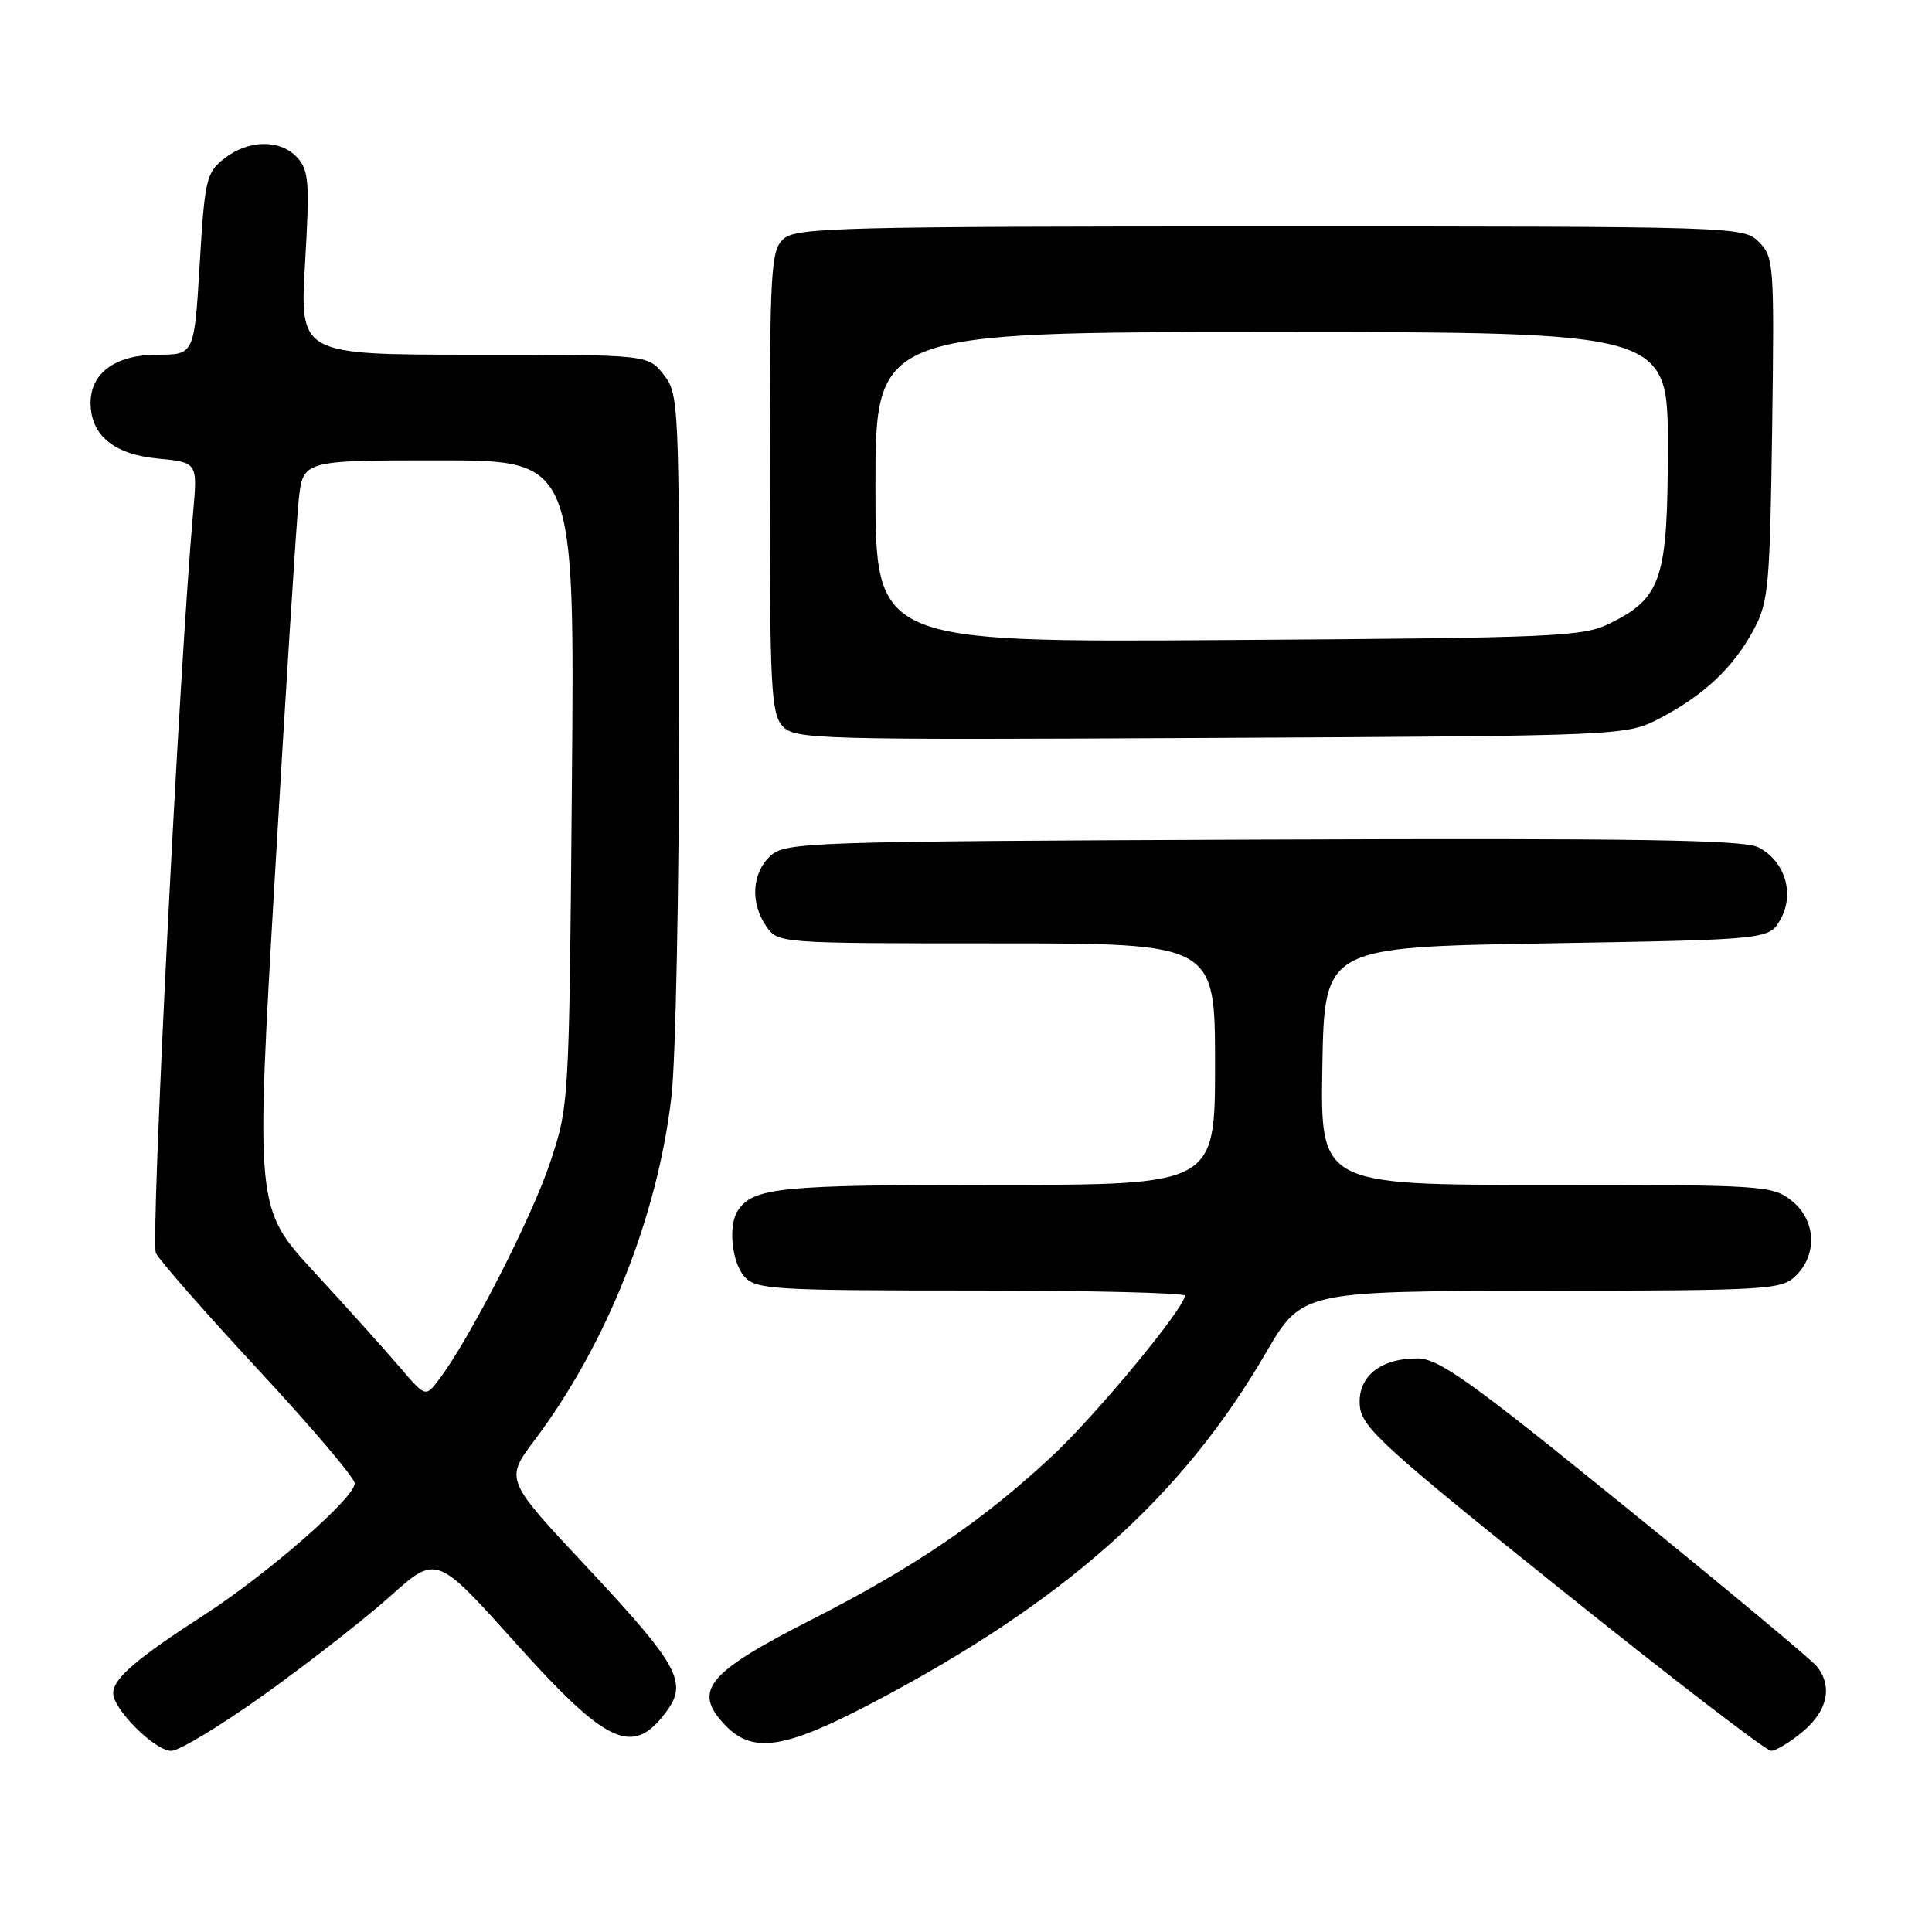 <?xml version="1.0" encoding="UTF-8" standalone="no"?>
<!DOCTYPE svg PUBLIC "-//W3C//DTD SVG 1.1//EN" "http://www.w3.org/Graphics/SVG/1.1/DTD/svg11.dtd" >
<svg xmlns="http://www.w3.org/2000/svg" xmlns:xlink="http://www.w3.org/1999/xlink" version="1.1" viewBox="0 0 256 256">
 <g >
 <path fill="currentColor"
d=" M 35.04 224.52 C 40.79 220.41 48.28 214.57 51.67 211.54 C 57.83 206.02 57.83 206.02 68.17 217.54 C 80.46 231.24 83.83 232.80 88.26 226.85 C 91.19 222.93 89.94 220.66 77.70 207.58 C 66.90 196.05 66.90 196.05 70.87 190.78 C 80.41 178.09 87.16 161.12 88.98 145.22 C 89.53 140.43 89.99 117.55 89.99 94.38 C 90.00 53.29 89.95 52.21 87.93 49.63 C 85.85 47.00 85.85 47.00 62.79 47.00 C 39.72 47.00 39.72 47.00 40.42 34.90 C 41.05 24.23 40.93 22.58 39.41 20.90 C 37.18 18.43 32.93 18.48 29.72 21.00 C 27.33 22.88 27.13 23.75 26.46 35.00 C 25.74 47.00 25.74 47.00 20.87 47.00 C 15.33 47.00 12.00 49.40 12.00 53.39 C 12.00 57.65 15.08 60.21 20.90 60.76 C 26.18 61.27 26.18 61.27 25.59 67.89 C 23.75 88.55 19.93 164.51 20.65 166.03 C 21.12 167.00 27.24 173.98 34.25 181.53 C 41.26 189.08 47.00 195.84 47.00 196.55 C 47.00 198.48 35.50 208.52 27.00 214.02 C 18.05 219.80 15.00 222.43 15.00 224.36 C 15.00 226.50 20.53 232.00 22.69 232.00 C 23.73 232.00 29.28 228.64 35.04 224.52 Z  M 238.92 229.41 C 242.17 226.68 242.85 223.46 240.75 220.81 C 240.06 219.94 228.62 210.40 215.31 199.62 C 194.66 182.87 190.64 180.00 187.79 180.00 C 182.80 180.00 179.82 182.49 180.19 186.35 C 180.47 189.15 183.40 191.83 207.00 210.74 C 221.57 222.43 234.03 231.99 234.67 231.99 C 235.32 232.00 237.23 230.83 238.92 229.41 Z  M 115.70 225.59 C 141.09 212.22 156.57 198.45 167.72 179.29 C 172.50 171.09 172.50 171.09 204.25 171.04 C 234.64 171.00 236.09 170.91 238.00 169.00 C 240.88 166.12 240.59 161.61 237.37 159.07 C 234.83 157.08 233.57 157.00 204.84 157.00 C 174.95 157.00 174.95 157.00 175.22 141.25 C 175.50 125.50 175.50 125.50 204.96 125.00 C 234.42 124.50 234.42 124.50 235.93 121.82 C 237.84 118.40 236.51 114.07 232.98 112.27 C 231.04 111.28 216.78 111.06 167.35 111.25 C 106.85 111.49 104.12 111.58 102.10 113.40 C 99.62 115.66 99.38 119.67 101.56 122.78 C 103.10 124.99 103.28 125.00 132.06 125.00 C 161.00 125.00 161.00 125.00 161.00 141.00 C 161.00 157.00 161.00 157.00 131.93 157.00 C 103.27 157.00 99.80 157.35 97.77 160.40 C 96.46 162.36 96.96 167.29 98.65 169.17 C 100.18 170.86 102.46 171.00 128.65 171.00 C 144.24 171.00 157.00 171.31 157.00 171.68 C 157.00 173.28 145.35 187.38 139.51 192.84 C 130.30 201.46 121.17 207.67 107.52 214.62 C 93.73 221.63 91.77 224.00 95.99 228.49 C 99.69 232.43 103.87 231.81 115.70 225.59 Z  M 220.00 95.14 C 225.83 92.08 229.66 88.47 232.34 83.50 C 234.34 79.80 234.52 77.82 234.82 56.82 C 235.12 35.00 235.05 34.05 233.07 32.07 C 231.02 30.02 230.34 30.00 168.33 30.00 C 111.42 30.00 105.49 30.15 103.83 31.65 C 102.13 33.19 102.00 35.53 102.00 63.83 C 102.00 91.03 102.18 94.54 103.68 96.20 C 105.29 97.98 107.81 98.05 160.43 97.78 C 215.50 97.50 215.50 97.50 220.00 95.14 Z  M 52.94 181.12 C 51.05 178.91 45.98 173.27 41.68 168.60 C 33.85 160.11 33.85 160.11 36.44 115.80 C 37.86 91.44 39.28 69.14 39.58 66.25 C 40.14 61.00 40.14 61.00 58.15 61.00 C 76.15 61.00 76.15 61.00 75.78 103.75 C 75.42 146.50 75.42 146.50 72.82 154.25 C 70.37 161.53 62.09 177.67 58.15 182.82 C 56.38 185.15 56.38 185.15 52.94 181.12 Z  M 116.00 64.56 C 116.00 44.00 116.00 44.00 168.50 44.00 C 221.00 44.00 221.00 44.00 221.00 59.25 C 220.99 76.68 220.17 79.21 213.37 82.58 C 209.75 84.38 206.48 84.52 162.75 84.81 C 116.00 85.12 116.00 85.12 116.00 64.56 Z "/>
</g>
</svg>